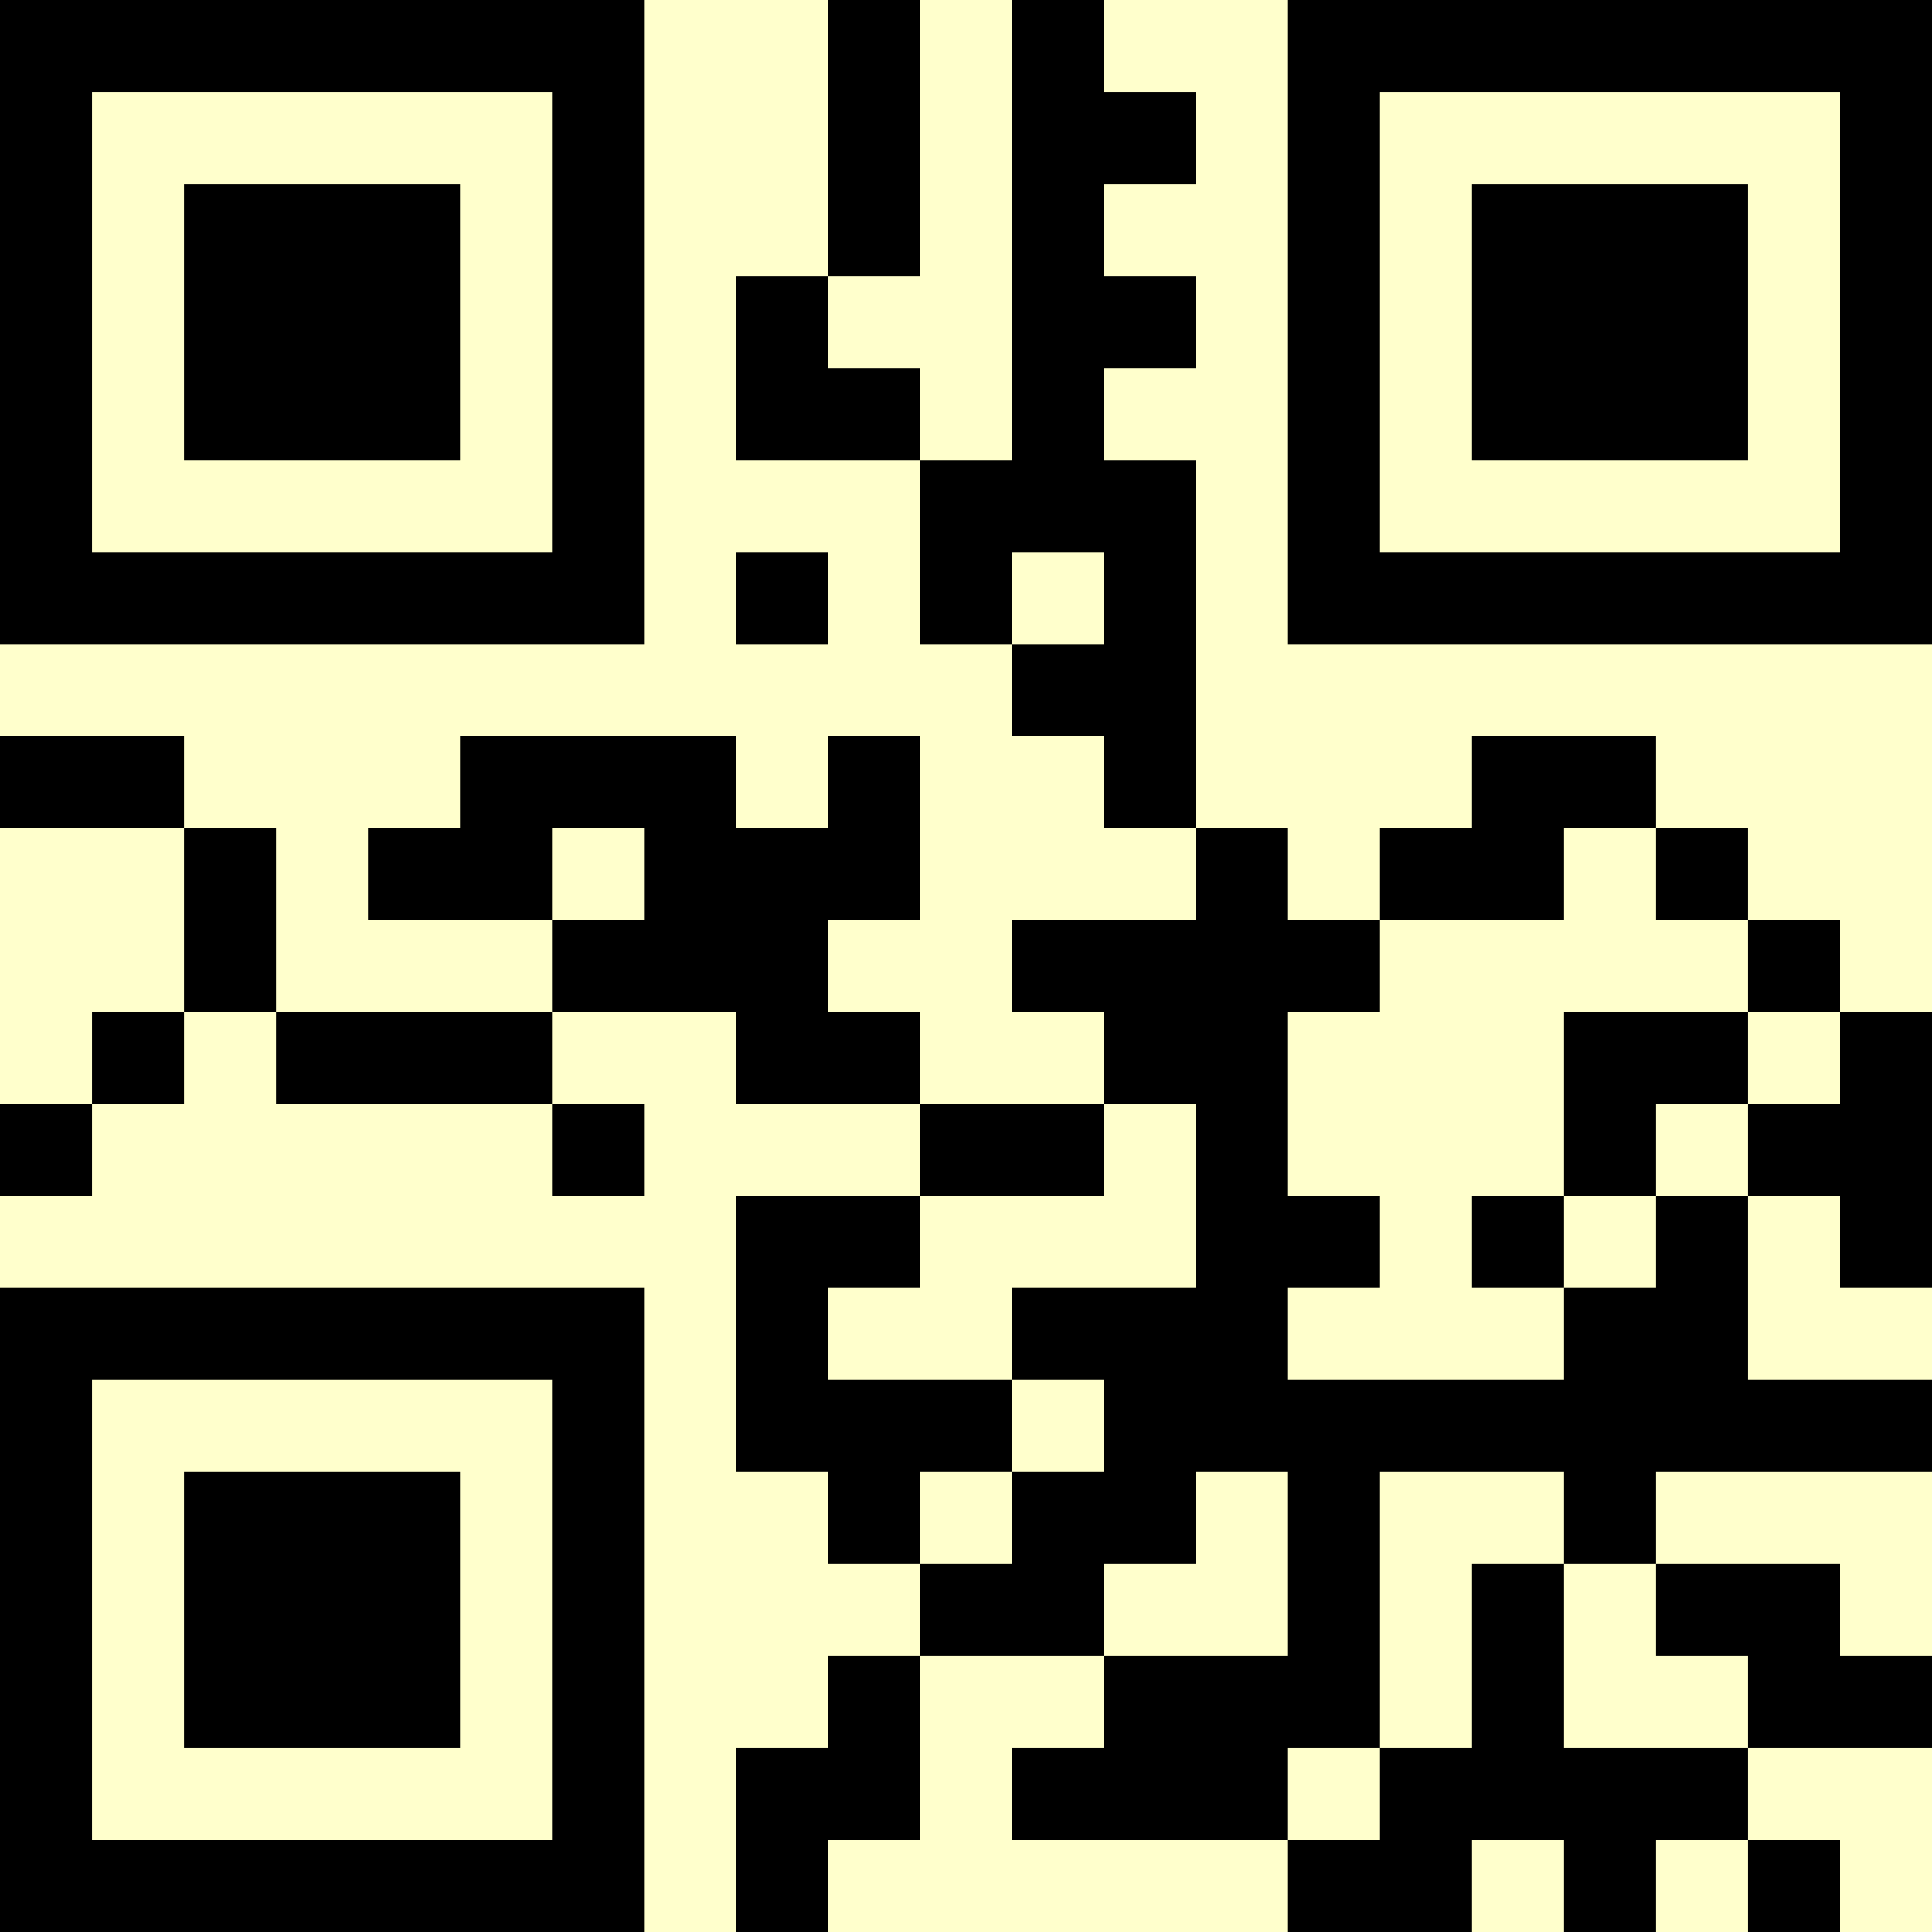 <?xml version="1.0" encoding="UTF-8"?>
<svg xmlns="http://www.w3.org/2000/svg" version="1.1" width="500" height="500" viewBox="0 0 500 500"><rect x="0" y="0" width="500" height="500" fill="#ffffcc"/><g transform="scale(23.81)"><g transform="translate(0,0)"><path fill-rule="evenodd" d="M9 0L9 3L8 3L8 5L10 5L10 7L11 7L11 8L12 8L12 9L13 9L13 10L11 10L11 11L12 11L12 12L10 12L10 11L9 11L9 10L10 10L10 8L9 8L9 9L8 9L8 8L5 8L5 9L4 9L4 10L6 10L6 11L3 11L3 9L2 9L2 8L0 8L0 9L2 9L2 11L1 11L1 12L0 12L0 13L1 13L1 12L2 12L2 11L3 11L3 12L6 12L6 13L7 13L7 12L6 12L6 11L8 11L8 12L10 12L10 13L8 13L8 16L9 16L9 17L10 17L10 18L9 18L9 19L8 19L8 21L9 21L9 20L10 20L10 18L12 18L12 19L11 19L11 20L14 20L14 21L16 21L16 20L17 20L17 21L18 21L18 20L19 20L19 21L20 21L20 20L19 20L19 19L21 19L21 18L20 18L20 17L18 17L18 16L21 16L21 15L19 15L19 13L20 13L20 14L21 14L21 11L20 11L20 10L19 10L19 9L18 9L18 8L16 8L16 9L15 9L15 10L14 10L14 9L13 9L13 5L12 5L12 4L13 4L13 3L12 3L12 2L13 2L13 1L12 1L12 0L11 0L11 5L10 5L10 4L9 4L9 3L10 3L10 0ZM8 6L8 7L9 7L9 6ZM11 6L11 7L12 7L12 6ZM6 9L6 10L7 10L7 9ZM17 9L17 10L15 10L15 11L14 11L14 13L15 13L15 14L14 14L14 15L17 15L17 14L18 14L18 13L19 13L19 12L20 12L20 11L19 11L19 10L18 10L18 9ZM17 11L17 13L16 13L16 14L17 14L17 13L18 13L18 12L19 12L19 11ZM12 12L12 13L10 13L10 14L9 14L9 15L11 15L11 16L10 16L10 17L11 17L11 16L12 16L12 15L11 15L11 14L13 14L13 12ZM13 16L13 17L12 17L12 18L14 18L14 16ZM15 16L15 19L14 19L14 20L15 20L15 19L16 19L16 17L17 17L17 19L19 19L19 18L18 18L18 17L17 17L17 16ZM0 0L0 7L7 7L7 0ZM1 1L1 6L6 6L6 1ZM2 2L2 5L5 5L5 2ZM14 0L14 7L21 7L21 0ZM15 1L15 6L20 6L20 1ZM16 2L16 5L19 5L19 2ZM0 14L0 21L7 21L7 14ZM1 15L1 20L6 20L6 15ZM2 16L2 19L5 19L5 16Z" fill="#000000"/></g></g></svg>
